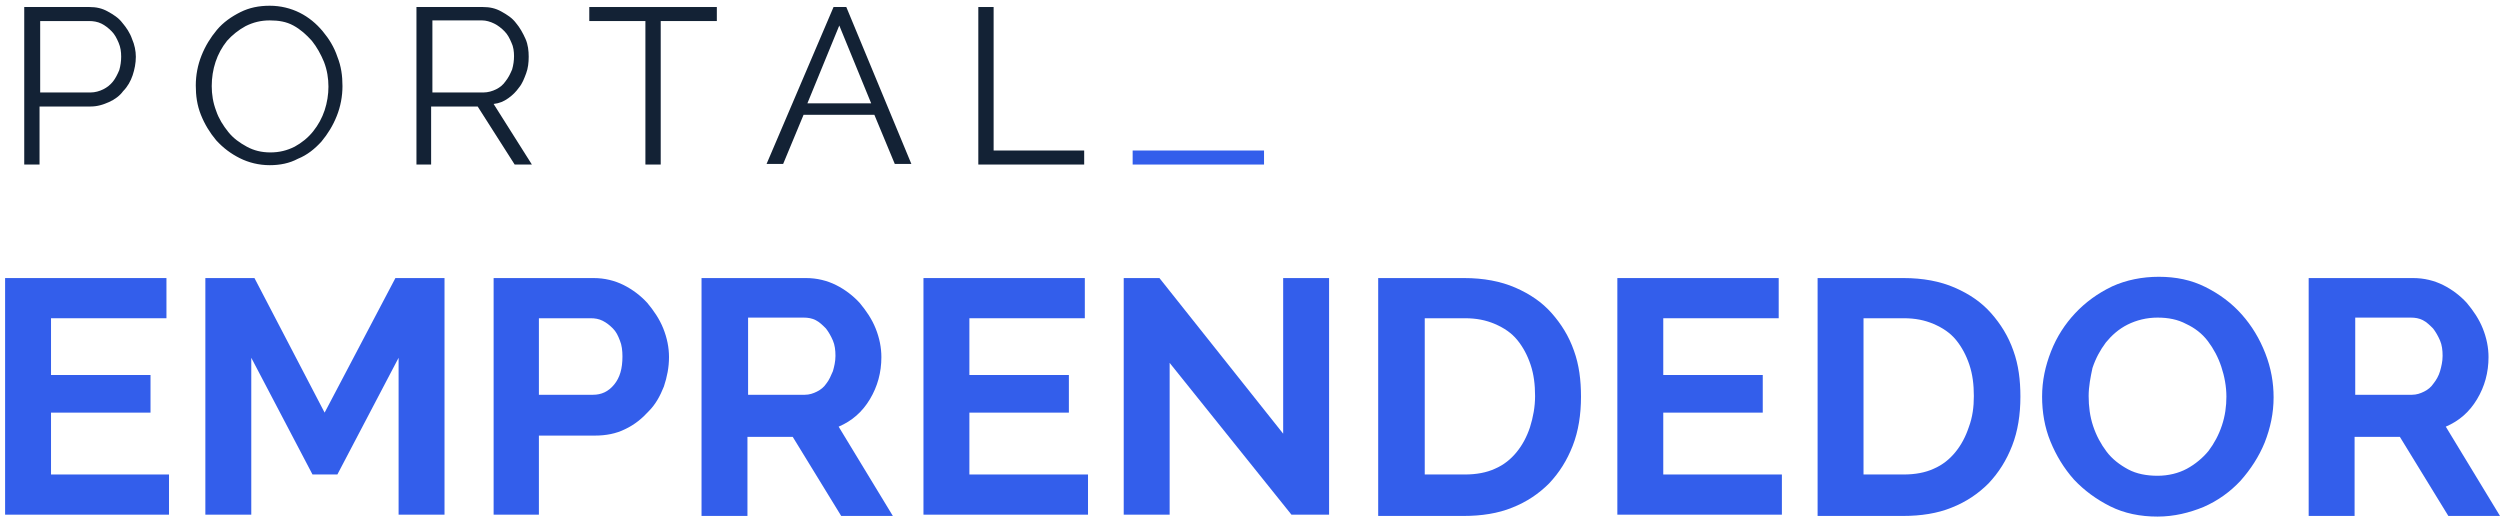 <?xml version="1.0" encoding="UTF-8"?>
<svg width="392px" height="81px" viewBox="0 0 392 81" version="1.1" xmlns="http://www.w3.org/2000/svg" xmlns:xlink="http://www.w3.org/1999/xlink">
    <!-- Generator: Sketch 51.3 (57544) - http://www.bohemiancoding.com/sketch -->
    <title>logo-portal-emprendedor</title>
    <desc>Created with Sketch.</desc>
    <defs></defs>
    <g id="Page-1" stroke="none" stroke-width="1" fill="none" fill-rule="evenodd">
        <g id="logo-portal-emprendedor" fill-rule="nonzero">
            <polygon id="Shape" fill="#335EEB" points="26.5 74.4 26.5 80.7 0.8 80.7 0.8 43.6 26.1 43.6 26.1 49.9 8 49.9 8 58.8 23.6 58.8 23.6 64.7 8 64.7 8 74.4"></polygon>
            <polygon id="Shape" fill="#335EEB" points="62.5 80.7 62.5 56.1 52.9 74.4 49 74.4 39.4 56.1 39.4 80.7 32.2 80.7 32.2 43.6 39.9 43.6 50.9 64.7 62 43.6 69.7 43.6 69.7 80.7 62.5 80.7"></polygon>
            <path d="M77.4,80.7 L77.4,43.6 L93.1,43.6 C94.8,43.6 96.4,44 97.8,44.7 C99.2,45.4 100.5,46.4 101.5,47.5 C102.5,48.7 103.4,50 104,51.5 C104.6,53 104.9,54.5 104.9,56 C104.9,57.6 104.6,59.1 104.1,60.6 C103.5,62.1 102.8,63.4 101.7,64.5 C100.7,65.6 99.5,66.6 98,67.3 C96.6,68 95,68.3 93.3,68.3 L84.5,68.3 L84.5,80.7 L77.4,80.7 Z M84.6,61.9 L93,61.9 C94.3,61.9 95.4,61.4 96.3,60.3 C97.2,59.2 97.6,57.8 97.6,55.9 C97.6,55 97.5,54.1 97.2,53.4 C96.9,52.6 96.6,52 96.1,51.5 C95.6,51 95.1,50.6 94.5,50.3 C93.9,50 93.3,49.9 92.6,49.9 L84.5,49.9 L84.5,61.9 L84.6,61.9 Z" id="Shape" fill="#335EEB"></path>
            <path d="M110,80.7 L110,43.6 L126.4,43.6 C128.1,43.6 129.7,44 131.1,44.7 C132.5,45.4 133.8,46.4 134.8,47.5 C135.8,48.7 136.7,50 137.3,51.5 C137.9,53 138.2,54.5 138.2,56 C138.2,58.4 137.6,60.6 136.4,62.6 C135.2,64.6 133.6,66 131.5,66.9 L140,80.9 L131.9,80.9 L124.3,68.5 L117.2,68.5 L117.2,80.9 L110,80.9 L110,80.7 Z M117.2,61.9 L126.2,61.9 C126.9,61.9 127.5,61.7 128.1,61.4 C128.7,61.1 129.2,60.7 129.6,60.1 C130,59.6 130.3,58.9 130.6,58.2 C130.8,57.5 131,56.7 131,55.8 C131,54.9 130.9,54.1 130.6,53.4 C130.3,52.7 129.9,52 129.5,51.5 C129,51 128.5,50.5 127.9,50.2 C127.3,49.9 126.7,49.8 126,49.8 L117.3,49.8 L117.3,61.9 L117.2,61.9 Z" id="Shape" fill="#335EEB"></path>
            <polygon id="Shape" fill="#335EEB" points="170.6 74.4 170.6 80.7 144.8 80.7 144.8 43.6 170.1 43.6 170.1 49.9 152 49.9 152 58.8 167.6 58.8 167.6 64.7 152 64.7 152 74.4"></polygon>
            <polygon id="Shape" fill="#335EEB" points="183.4 56.9 183.4 80.7 176.2 80.7 176.2 43.6 181.8 43.6 201.2 68 201.2 43.6 208.4 43.6 208.4 80.7 202.5 80.7"></polygon>
            <path d="M216.1,80.7 L216.1,43.6 L229.6,43.6 C232.6,43.6 235.3,44.1 237.6,45.1 C239.9,46.1 241.8,47.4 243.3,49.1 C244.8,50.8 246,52.7 246.8,55 C247.6,57.2 247.9,59.6 247.9,62.2 C247.9,65 247.5,67.6 246.6,69.9 C245.7,72.2 244.5,74.1 242.9,75.8 C241.3,77.4 239.4,78.7 237.1,79.6 C234.9,80.5 232.3,80.9 229.5,80.9 L216.1,80.9 L216.1,80.7 Z M240.7,62.1 C240.7,60.3 240.5,58.7 240,57.2 C239.5,55.7 238.8,54.4 237.9,53.3 C237,52.2 235.8,51.4 234.4,50.8 C233,50.2 231.5,49.9 229.7,49.9 L223.4,49.9 L223.4,74.4 L229.7,74.4 C231.5,74.4 233.1,74.1 234.4,73.5 C235.8,72.9 236.9,72 237.8,70.9 C238.7,69.8 239.4,68.5 239.9,67 C240.4,65.4 240.7,63.8 240.7,62.1 Z" id="Shape" fill="#335EEB"></path>
            <polygon id="Shape" fill="#335EEB" points="279.4 74.4 279.4 80.7 253.6 80.7 253.6 43.6 278.9 43.6 278.9 49.9 260.8 49.9 260.8 58.8 276.4 58.8 276.4 64.7 260.8 64.7 260.8 74.4"></polygon>
            <path d="M285,80.7 L285,43.6 L298.5,43.6 C301.5,43.6 304.2,44.1 306.5,45.1 C308.8,46.1 310.7,47.4 312.2,49.1 C313.7,50.8 314.9,52.7 315.7,55 C316.5,57.2 316.8,59.6 316.8,62.2 C316.8,65 316.4,67.6 315.5,69.9 C314.6,72.2 313.4,74.1 311.8,75.8 C310.2,77.4 308.3,78.7 306,79.6 C303.8,80.5 301.2,80.9 298.4,80.9 L285,80.9 L285,80.7 Z M309.5,62.1 C309.5,60.3 309.3,58.7 308.8,57.2 C308.3,55.7 307.6,54.4 306.7,53.3 C305.8,52.2 304.6,51.4 303.2,50.8 C301.8,50.2 300.3,49.9 298.5,49.9 L292.2,49.9 L292.2,74.4 L298.5,74.4 C300.3,74.4 301.9,74.1 303.2,73.5 C304.6,72.9 305.7,72 306.6,70.9 C307.5,69.8 308.2,68.5 308.7,67 C309.3,65.4 309.5,63.8 309.5,62.1 Z" id="Shape" fill="#335EEB"></path>
            <path d="M338.3,81 C335.6,81 333.1,80.5 330.9,79.4 C328.7,78.3 326.8,76.9 325.2,75.2 C323.6,73.4 322.4,71.4 321.5,69.2 C320.6,67 320.2,64.6 320.2,62.2 C320.2,59.7 320.7,57.4 321.6,55.1 C322.5,52.8 323.8,50.8 325.4,49.1 C327,47.4 328.9,46 331.2,44.9 C333.4,43.9 335.9,43.4 338.5,43.4 C341.2,43.4 343.6,43.9 345.8,45 C348,46.1 349.9,47.5 351.5,49.3 C353.1,51.1 354.3,53.1 355.2,55.4 C356.1,57.7 356.5,60 356.5,62.3 C356.5,64.8 356,67.1 355.1,69.4 C354.2,71.6 352.9,73.6 351.3,75.4 C349.7,77.1 347.8,78.5 345.5,79.5 C343.3,80.4 340.9,81 338.3,81 Z M327.5,62.1 C327.5,63.7 327.7,65.3 328.2,66.8 C328.7,68.3 329.4,69.6 330.3,70.8 C331.2,72 332.4,72.9 333.7,73.6 C335,74.3 336.6,74.6 338.3,74.6 C340,74.6 341.6,74.2 342.9,73.5 C344.2,72.8 345.4,71.8 346.3,70.7 C347.2,69.5 347.9,68.2 348.4,66.7 C348.9,65.2 349.1,63.7 349.1,62.2 C349.1,60.6 348.8,59 348.3,57.5 C347.8,56 347.1,54.7 346.2,53.5 C345.3,52.3 344.1,51.4 342.8,50.8 C341.5,50.1 340,49.8 338.3,49.8 C336.6,49.8 335,50.2 333.6,50.9 C332.2,51.6 331.1,52.6 330.2,53.7 C329.3,54.9 328.6,56.2 328.1,57.7 C327.8,59.1 327.5,60.6 327.5,62.1 Z" id="Shape" fill="#335EEB"></path>
            <path d="M362,80.7 L362,43.6 L378.4,43.6 C380.1,43.6 381.7,44 383.1,44.7 C384.5,45.4 385.8,46.4 386.8,47.5 C387.8,48.7 388.7,50 389.3,51.5 C389.9,53 390.2,54.5 390.2,56 C390.2,58.4 389.6,60.6 388.4,62.6 C387.2,64.6 385.6,66 383.5,66.9 L392,80.9 L383.9,80.9 L376.3,68.5 L369.2,68.5 L369.2,80.9 L362,80.9 L362,80.7 Z M369.2,61.9 L378.2,61.9 C378.9,61.9 379.5,61.7 380.1,61.4 C380.7,61.1 381.2,60.7 381.6,60.1 C382,59.6 382.4,58.9 382.6,58.2 C382.8,57.5 383,56.7 383,55.8 C383,54.9 382.9,54.1 382.6,53.4 C382.3,52.7 381.9,52 381.5,51.5 C381,51 380.5,50.5 379.9,50.2 C379.3,49.9 378.7,49.8 378,49.8 L369.3,49.8 L369.3,61.9 L369.2,61.9 Z" id="Shape" fill="#335EEB"></path>
            <rect id="Rectangle-path" fill="#335EEB" x="177.6" y="23.6" width="20.6" height="2.2"></rect>
            <path d="M3.8,25.8 L3.8,1.1 L14,1.1 C15.1,1.1 16,1.3 16.9,1.8 C17.8,2.3 18.6,2.8 19.2,3.6 C19.8,4.3 20.4,5.2 20.7,6.1 C21.1,7 21.3,8 21.3,8.9 C21.3,9.9 21.1,10.9 20.8,11.8 C20.5,12.7 20,13.6 19.3,14.3 C18.8,15 18,15.6 17.1,16 C16.2,16.4 15.3,16.7 14.2,16.7 L6.2,16.7 L6.2,25.8 L3.8,25.8 Z M6.3,14.5 L14.2,14.5 C14.9,14.5 15.6,14.3 16.2,14 C16.8,13.7 17.3,13.3 17.7,12.8 C18.1,12.3 18.4,11.7 18.7,11 C18.9,10.3 19,9.6 19,8.9 C19,8.1 18.9,7.4 18.6,6.7 C18.3,6 18,5.4 17.5,4.9 C17,4.4 16.5,4 15.9,3.7 C15.3,3.4 14.6,3.3 14,3.3 L6.3,3.3 L6.3,14.5 Z" id="Shape" fill="#132235"></path>
            <path d="M42.3,25.9 C40.6,25.9 39,25.5 37.6,24.8 C36.2,24.1 35,23.2 33.9,22 C32.9,20.8 32.1,19.5 31.5,18 C30.9,16.5 30.7,15 30.7,13.4 C30.7,11.8 31,10.2 31.6,8.7 C32.2,7.2 33,5.9 34,4.7 C35,3.5 36.3,2.6 37.7,1.9 C39.1,1.2 40.6,0.9 42.3,0.9 C44,0.9 45.6,1.3 47,2 C48.4,2.7 49.6,3.7 50.6,4.9 C51.6,6.1 52.4,7.4 52.9,8.9 C53.5,10.4 53.7,11.9 53.7,13.5 C53.7,15.1 53.4,16.7 52.8,18.2 C52.2,19.7 51.4,21 50.4,22.2 C49.4,23.3 48.2,24.3 46.7,24.9 C45.4,25.6 43.9,25.9 42.3,25.9 Z M33.2,13.5 C33.2,14.8 33.4,16.1 33.9,17.4 C34.3,18.6 35,19.7 35.8,20.7 C36.6,21.7 37.6,22.4 38.7,23 C39.8,23.6 41,23.9 42.4,23.9 C43.8,23.9 45,23.6 46.2,23 C47.3,22.4 48.3,21.6 49.1,20.6 C49.9,19.6 50.5,18.5 50.9,17.3 C51.3,16.1 51.5,14.8 51.5,13.6 C51.5,12.3 51.3,11 50.8,9.7 C50.3,8.5 49.7,7.4 48.9,6.4 C48,5.4 47.1,4.6 46,4 C44.9,3.4 43.7,3.2 42.3,3.2 C40.9,3.2 39.7,3.5 38.5,4.1 C37.4,4.7 36.4,5.5 35.6,6.4 C34.8,7.4 34.2,8.5 33.8,9.7 C33.4,10.9 33.2,12.2 33.2,13.5 Z" id="Shape" fill="#132235"></path>
            <path d="M65.3,25.8 L65.3,1.1 L75.7,1.1 C76.8,1.1 77.7,1.3 78.6,1.8 C79.5,2.3 80.3,2.8 80.9,3.6 C81.5,4.3 82,5.2 82.4,6.1 C82.8,7 82.9,8 82.9,8.9 C82.9,9.8 82.8,10.7 82.5,11.5 C82.2,12.3 81.9,13.1 81.4,13.7 C80.9,14.4 80.4,14.9 79.7,15.4 C79,15.9 78.3,16.2 77.4,16.3 L83.4,25.8 L80.7,25.8 L74.9,16.7 L67.6,16.7 L67.6,25.8 L65.3,25.8 Z M67.8,14.5 L75.8,14.5 C76.5,14.5 77.2,14.3 77.8,14 C78.4,13.7 78.9,13.3 79.3,12.7 C79.7,12.2 80,11.6 80.3,10.9 C80.5,10.2 80.6,9.5 80.6,8.8 C80.6,8.1 80.5,7.3 80.2,6.7 C79.9,6 79.6,5.4 79.1,4.9 C78.6,4.4 78.1,4 77.5,3.7 C76.9,3.4 76.2,3.2 75.6,3.2 L67.8,3.2 L67.8,14.5 Z" id="Shape" fill="#132235"></path>
            <polygon id="Shape" fill="#132235" points="112.4 3.3 103.6 3.3 103.6 25.8 101.2 25.8 101.2 3.3 92.4 3.3 92.4 1.1 112.4 1.1 112.4 3.3"></polygon>
            <path d="M130.7,1.1 L132.7,1.1 L142.9,25.7 L140.3,25.7 L137.1,18 L126,18 L122.8,25.7 L120.2,25.7 L130.7,1.1 Z M136.6,16.2 L131.6,4 L126.6,16.2 L136.6,16.2 Z" id="Shape" fill="#132235"></path>
            <polygon id="Shape" fill="#132235" points="153.4 25.8 153.4 1.1 155.8 1.1 155.8 23.6 170 23.6 170 25.8 153.4 25.8"></polygon>
        </g>
    </g>
</svg>